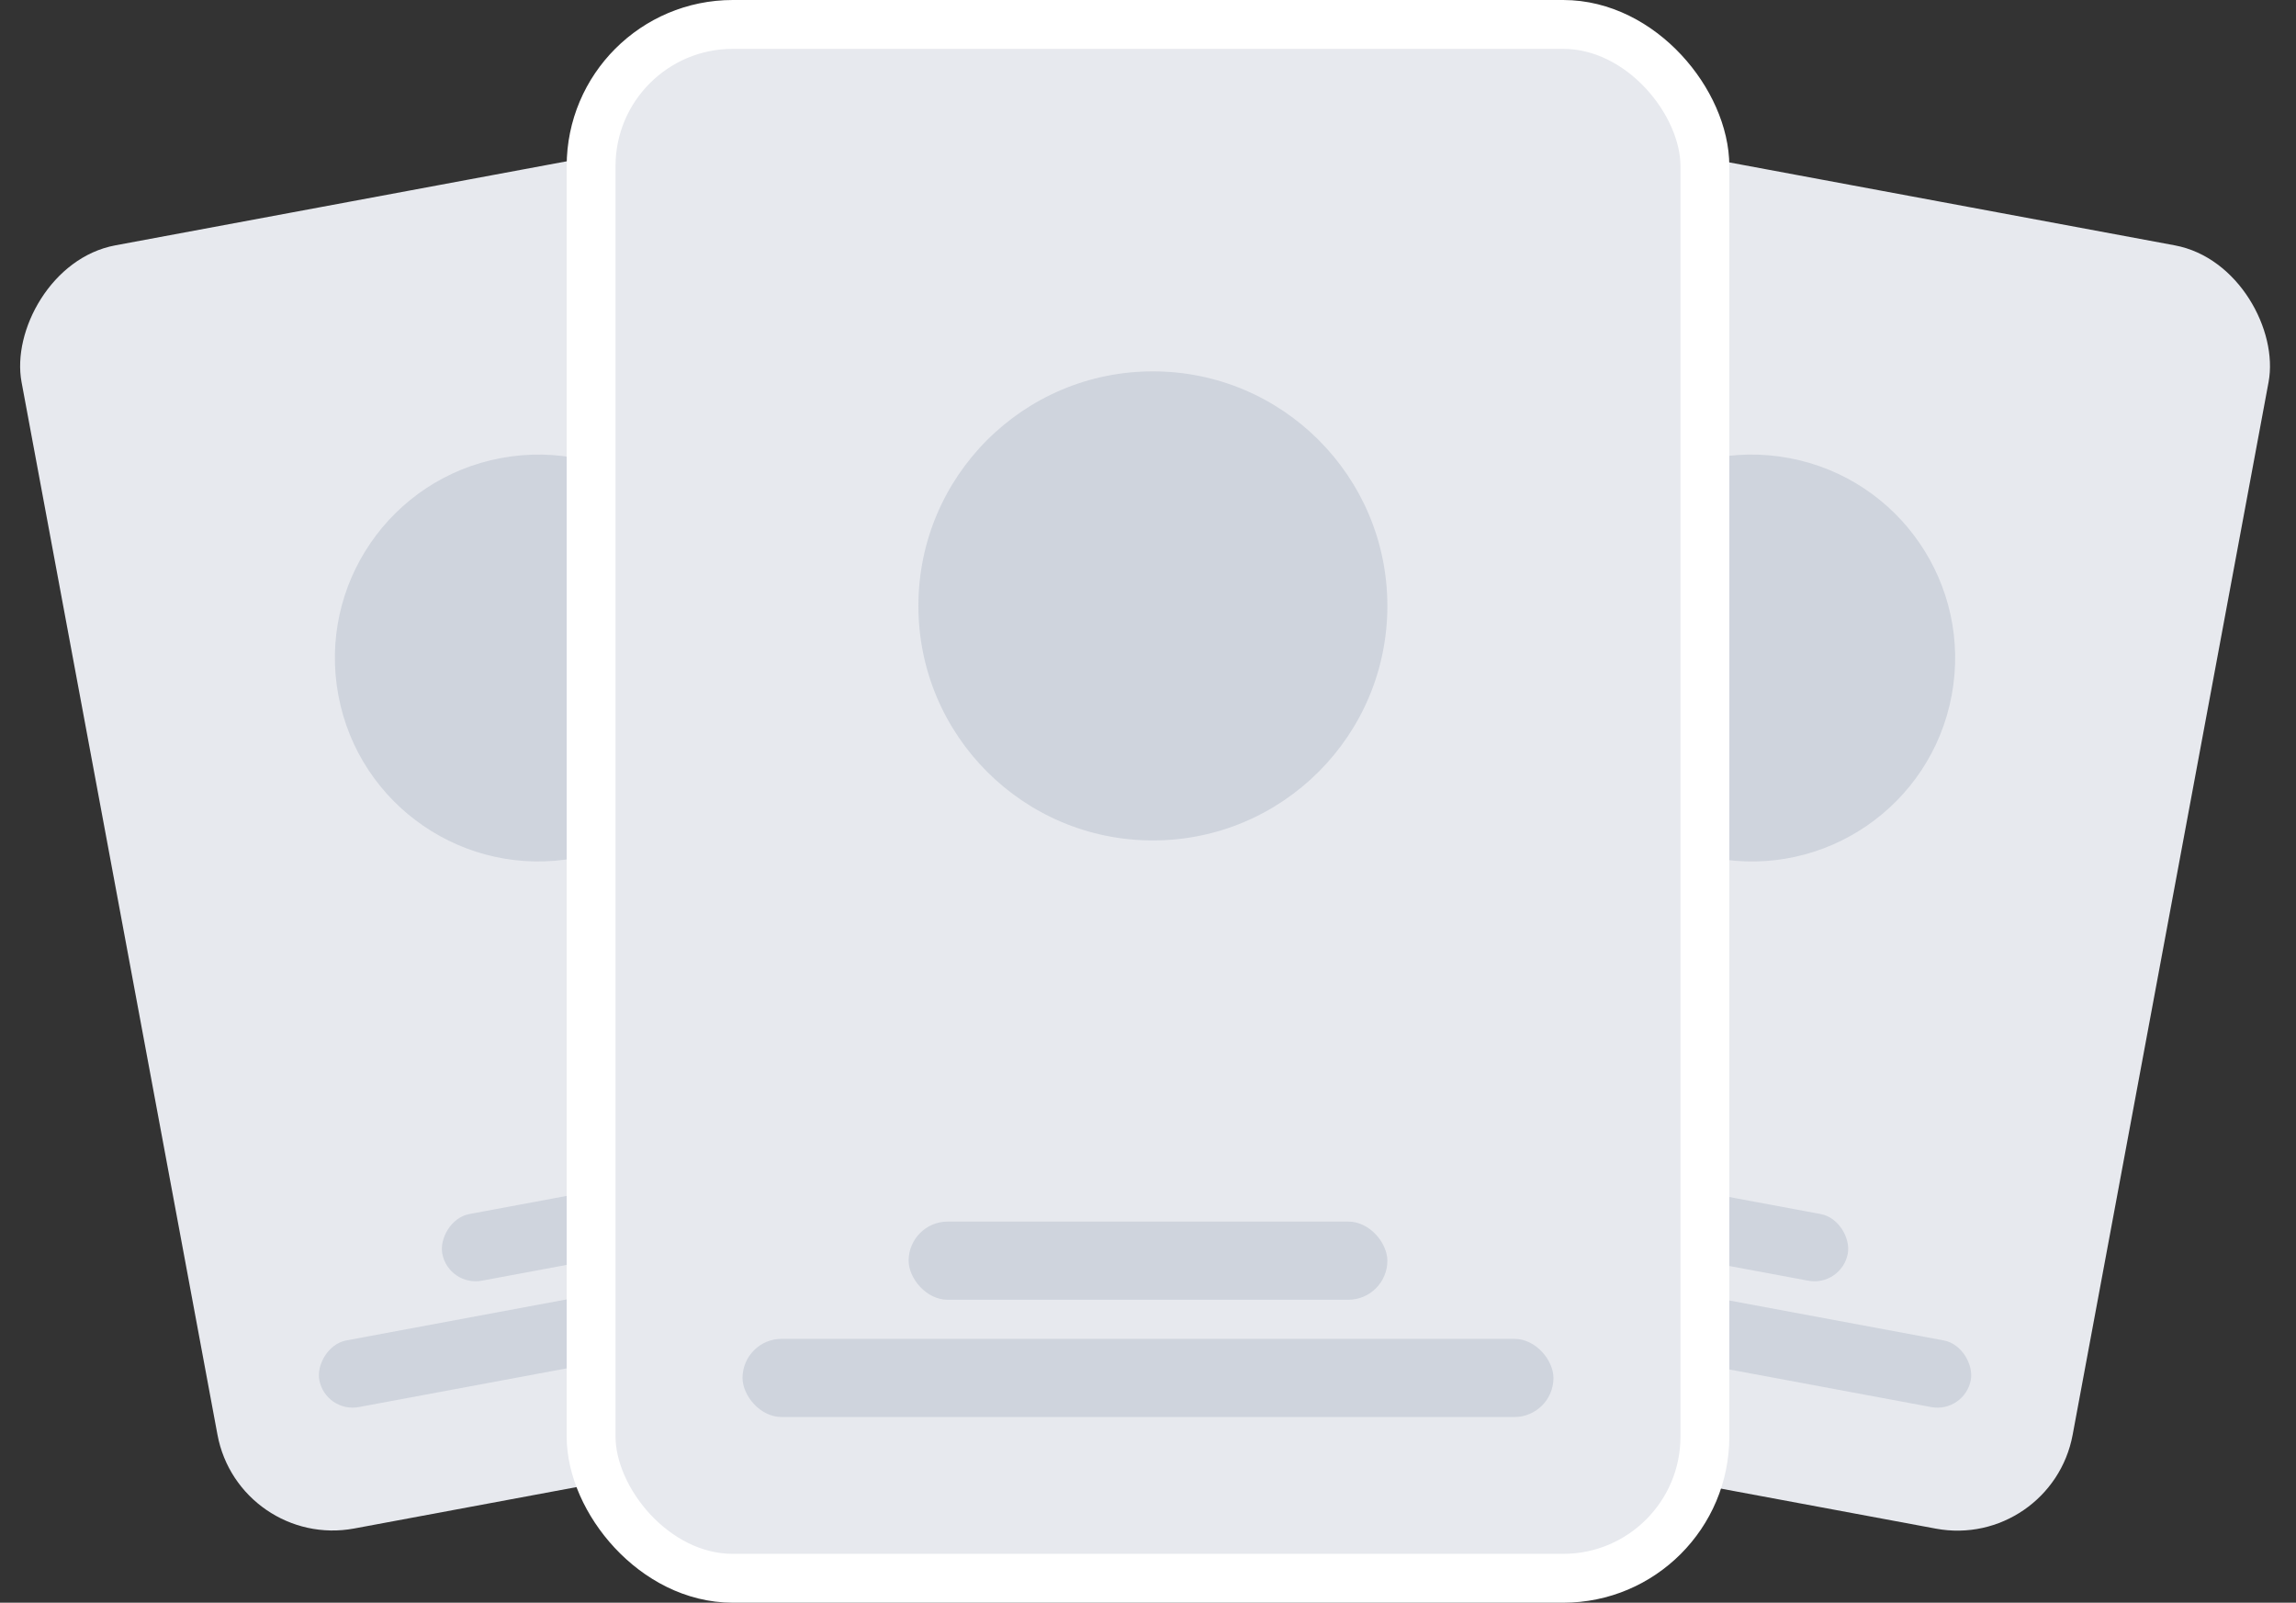 <svg width="235" height="164" viewBox="0 0 235 164" fill="none" xmlns="http://www.w3.org/2000/svg">
<rect x="0" y="0" width="235" height="164" fill="#333333" stroke="none"/>
<rect x="141.444" y="10" width="94.541" height="133.572" rx="12" transform="rotate(10.545 141.444 10)" fill="#E7E9EE"/>
<rect x="131.577" y="124.62" width="71.99" height="6.939" rx="3.469" transform="rotate(10.545 131.577 124.62)" fill="#CFD4DD"/>
<rect x="147.978" y="117.086" width="42.5" height="6.939" rx="3.469" transform="rotate(10.545 147.978 117.086)" fill="#CFD4DD"/>
<circle cx="179.295" cy="67.334" r="20.816" transform="rotate(10.545 179.295 67.334)" fill="#CFD4DD"/>
<rect width="94.541" height="133.572" rx="12" transform="matrix(-0.983 0.183 0.183 0.983 92.944 10)" fill="#E7E9EE"/>
<rect width="71.99" height="6.939" rx="3.469" transform="matrix(-0.983 0.183 0.183 0.983 102.812 124.62)" fill="#CFD4DD"/>
<rect width="42.5" height="6.939" rx="3.469" transform="matrix(-0.983 0.183 0.183 0.983 86.411 117.086)" fill="#CFD4DD"/>
<circle r="20.816" transform="matrix(-0.983 0.183 0.183 0.983 55.093 67.334)" fill="#CFD4DD"/>
<rect x="60.5" y="2.5" width="114" height="159" rx="14.5" fill="#E7E9EE" stroke="white" stroke-width="5"/>
<rect x="76" y="137" width="83" height="8" rx="4" fill="#CFD4DD"/>
<rect x="93" y="125" width="49" height="8" rx="4" fill="#CFD4DD"/>
<circle cx="118" cy="62" r="24" fill="#CFD4DD"/>
</svg>
